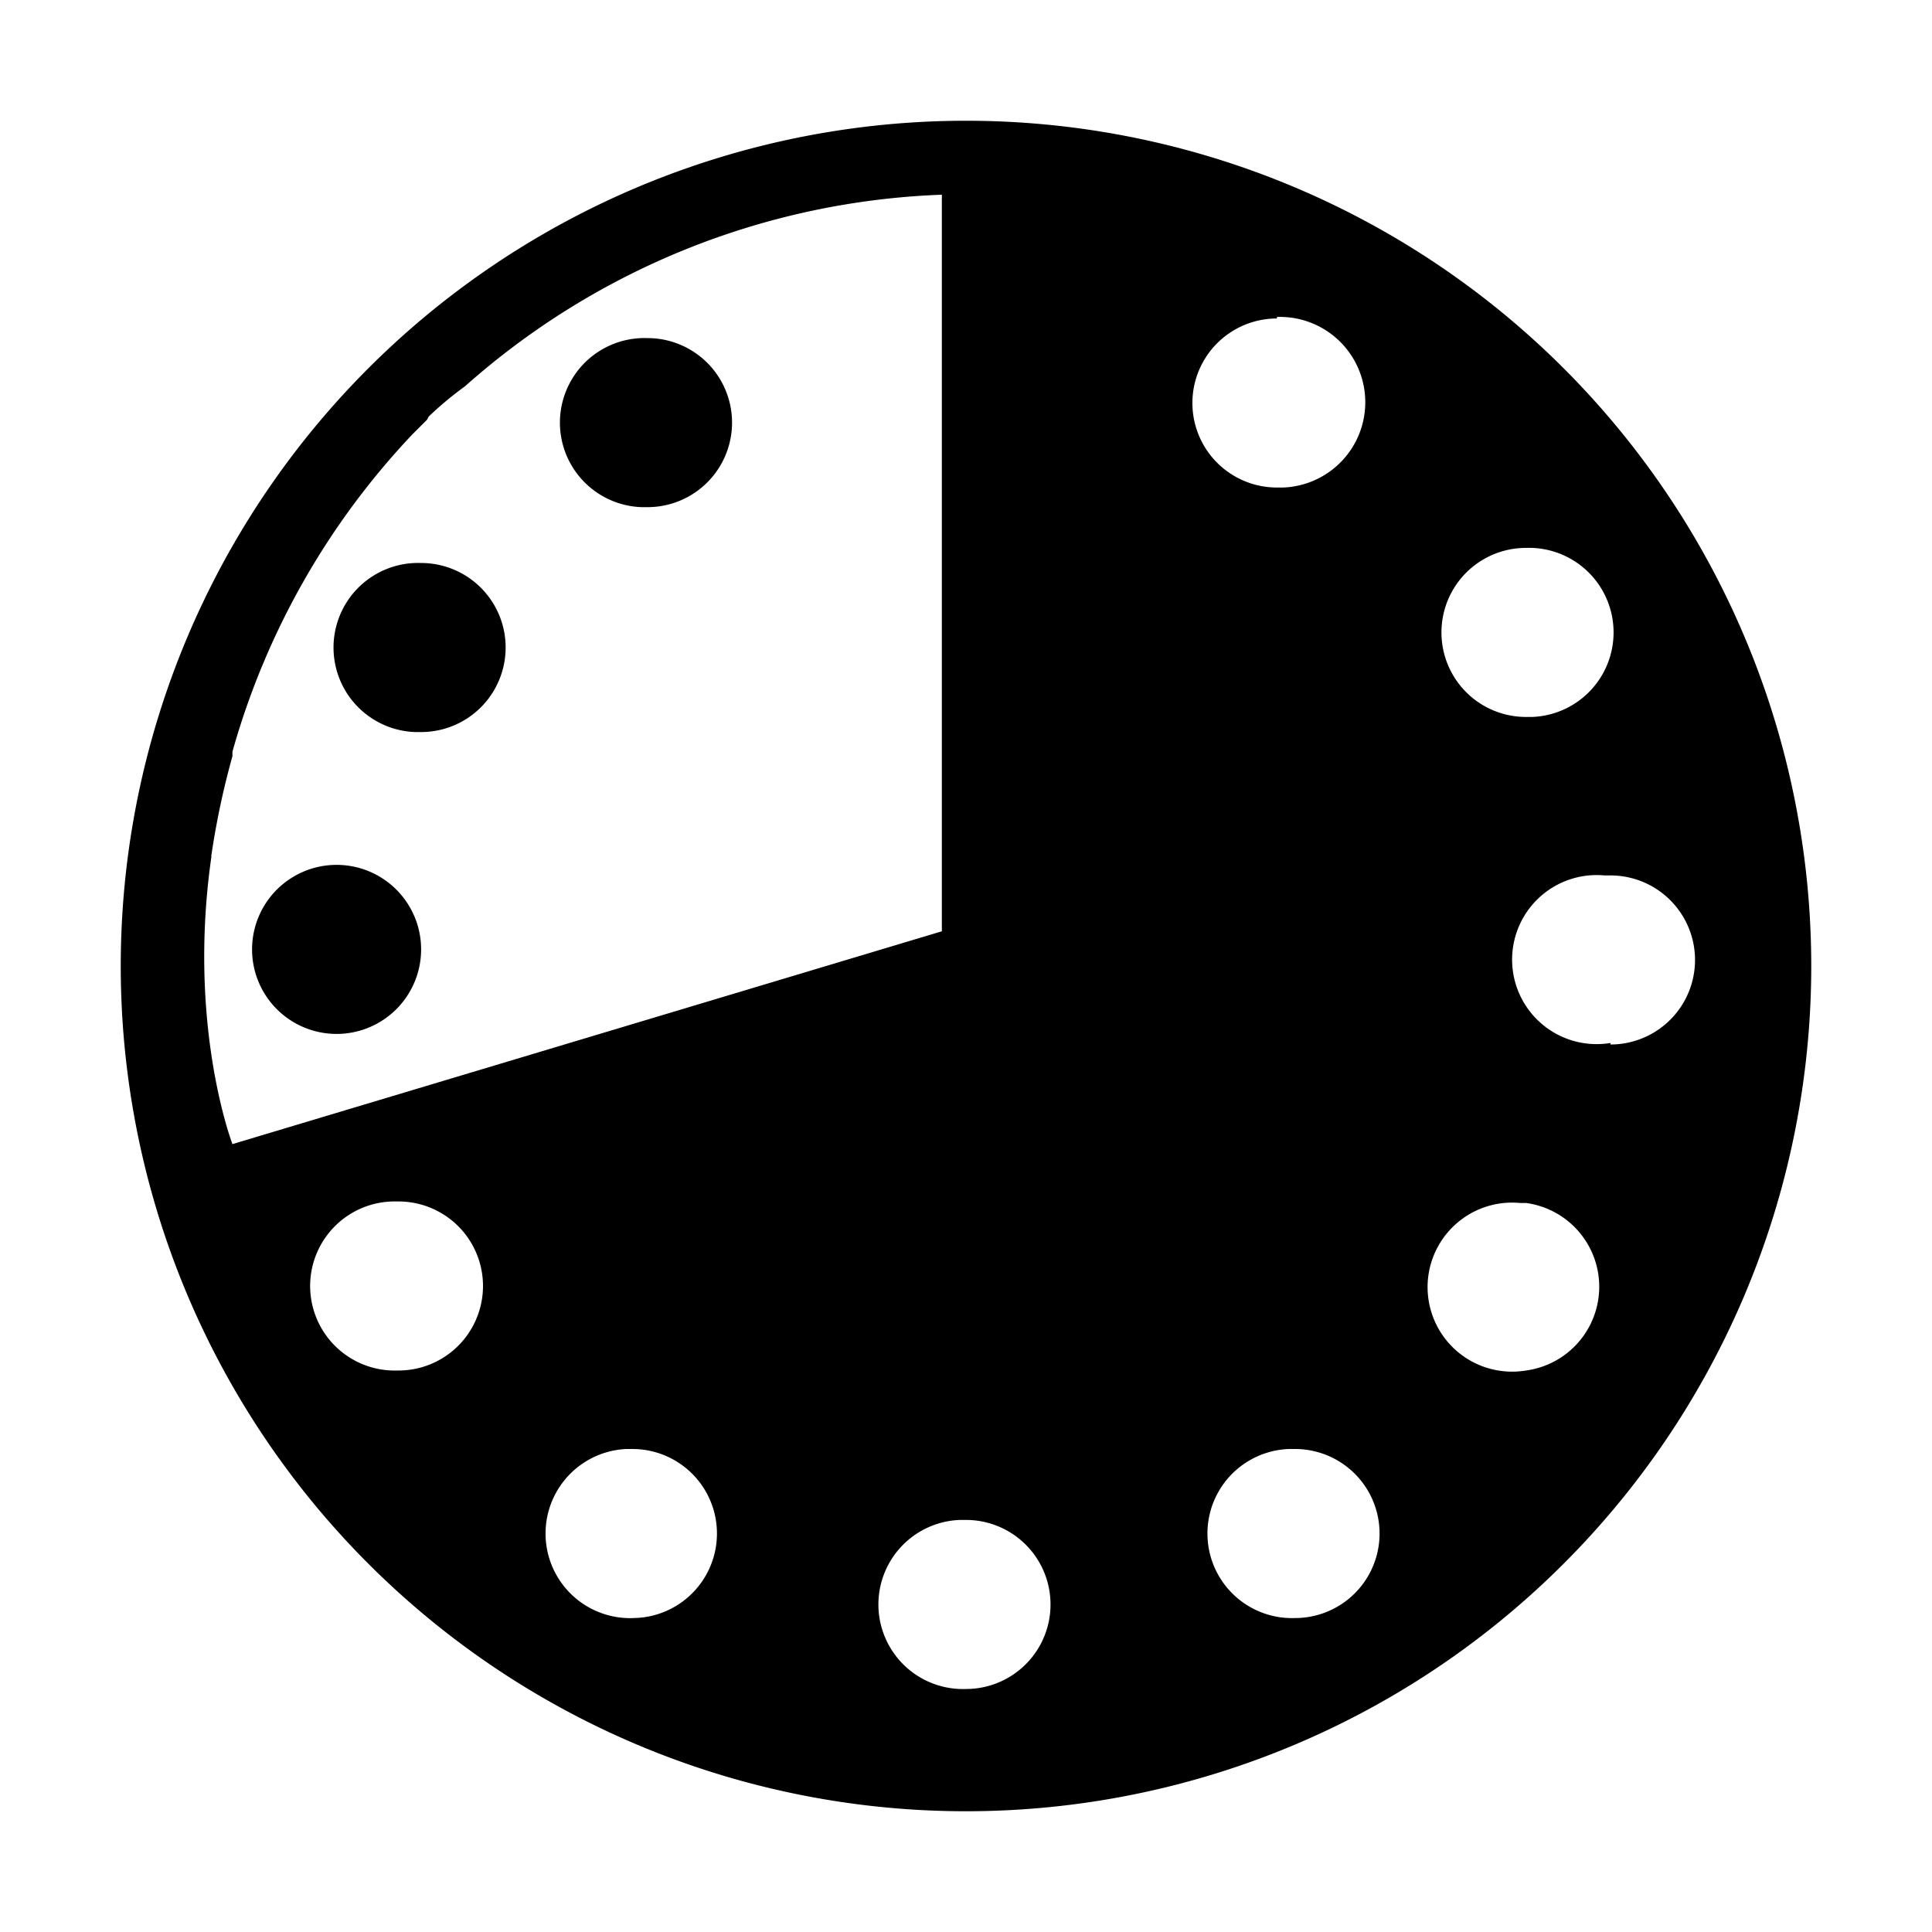 <svg xmlns="http://www.w3.org/2000/svg" viewBox="0 0 128 128"><path d="M64 8a56 56 0 1 0 56 56A56 56 0 0 0 64 8zm37.1 28.3a5.6 5.6 0 1 1 .4 11.2h-.4a5.6 5.6 0 0 1 0-11.2zM14 56.8v-.1a53 53 0 0 1 1.4-6.6v-.3a50.4 50.4 0 0 1 11.9-21l.4-.4.6-.6.1-.2a22.8 22.8 0 0 1 2.4-2 50.3 50.3 0 0 1 31.6-12.7v48.8l-47 14.1s-3-7.8-1.4-19zm12.3 34a5.6 5.6 0 1 1-.3-11.2h.4a5.6 5.6 0 0 1 0 11.2zM42 107.2a5.6 5.6 0 1 1-.5-11.2h.4a5.6 5.6 0 0 1 0 11.2zm22 4.7a5.6 5.6 0 1 1-.4-11.2h.4a5.6 5.6 0 0 1 0 11.2zM84.6 21a5.6 5.6 0 1 1 .4 11.3h-.4a5.6 5.6 0 0 1 0-11.2zm1.2 86.2a5.6 5.6 0 1 1-.4-11.2h.4a5.6 5.6 0 0 1 0 11.2zm15.3-16.4a5.6 5.6 0 1 1-.4-11.1h.4a5.6 5.6 0 0 1 0 11.1zm5.6-21.7a5.6 5.6 0 1 1-.4-11.1h.4a5.6 5.6 0 0 1 0 11.2zM22.3 57.3a5.6 5.6 0 1 0 5.6 5.6 5.6 5.6 0 0 0-5.6-5.6zm5.6-20a5.6 5.6 0 1 0-.4 11.2h.4a5.6 5.6 0 0 0 0-11.2zm15-14.9a5.6 5.6 0 1 0-.4 11.2h.4a5.6 5.6 0 0 0 0-11.2z"/></svg>
